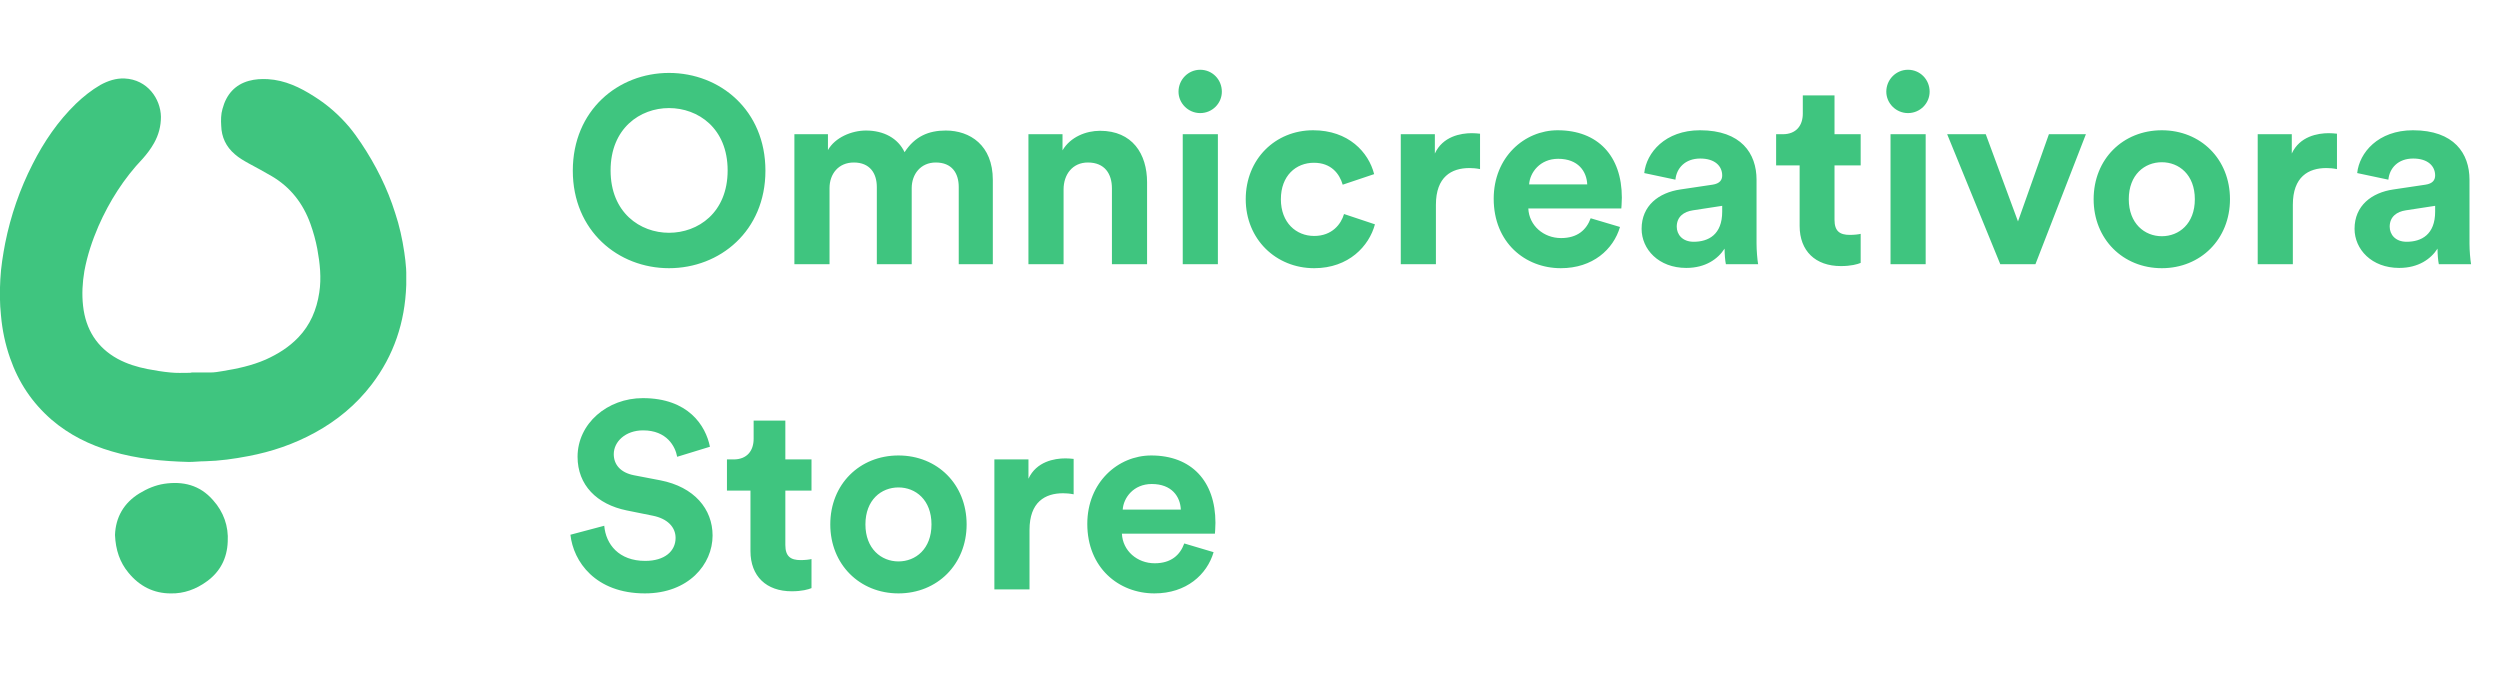 <svg width="123" height="34" viewBox="0 0 123 34" fill="none" xmlns="http://www.w3.org/2000/svg">
<g clip-path="url(#clip0)">
<path d="M9.441 18.326C9.745 18.326 10.05 18.326 10.354 18.326C10.546 18.326 10.755 18.293 10.947 18.259C11.668 18.141 12.39 17.99 13.079 17.688C13.672 17.419 14.217 17.083 14.682 16.596C15.259 15.991 15.579 15.252 15.708 14.395C15.82 13.672 15.74 12.95 15.611 12.244C15.531 11.824 15.419 11.421 15.275 11.018C14.906 9.993 14.281 9.203 13.367 8.666C12.999 8.447 12.614 8.246 12.245 8.044C12.005 7.91 11.765 7.775 11.556 7.591C11.123 7.221 10.899 6.751 10.883 6.179C10.867 5.911 10.867 5.625 10.947 5.356C11.139 4.634 11.572 4.163 12.245 3.978C12.55 3.894 12.855 3.878 13.175 3.894C14.025 3.945 14.762 4.298 15.467 4.751C16.108 5.154 16.685 5.659 17.182 6.247C17.391 6.499 17.583 6.767 17.775 7.053C18.481 8.111 19.058 9.254 19.442 10.48C19.651 11.102 19.795 11.757 19.891 12.412C19.971 12.95 20.019 13.488 19.987 14.042C19.923 15.856 19.378 17.486 18.288 18.914C17.519 19.922 16.573 20.695 15.499 21.283C14.457 21.854 13.367 22.224 12.213 22.442C11.508 22.577 10.803 22.677 10.082 22.694C9.825 22.694 9.553 22.728 9.296 22.728C8.014 22.694 6.732 22.577 5.498 22.207C4.408 21.888 3.414 21.401 2.532 20.645C1.571 19.805 0.913 18.813 0.497 17.62C0.256 16.932 0.112 16.243 0.048 15.52C-0.016 14.932 -0.016 14.328 0.016 13.739C0.048 13.135 0.144 12.547 0.256 11.959C0.529 10.598 0.977 9.304 1.603 8.078C2.164 6.969 2.853 5.961 3.734 5.104C4.103 4.751 4.504 4.432 4.937 4.18C5.305 3.978 5.706 3.844 6.123 3.861C7.261 3.911 7.902 4.869 7.918 5.743C7.918 6.213 7.806 6.633 7.581 7.036C7.421 7.322 7.229 7.574 7.02 7.809C6.107 8.767 5.385 9.892 4.84 11.136C4.536 11.841 4.295 12.563 4.151 13.336C4.055 13.908 4.023 14.479 4.087 15.05C4.215 16.209 4.776 17.1 5.786 17.654C6.251 17.906 6.748 18.057 7.261 18.158C7.629 18.225 7.998 18.293 8.383 18.326C8.687 18.36 8.992 18.343 9.28 18.343C9.328 18.343 9.392 18.343 9.441 18.326Z" fill="#3FC57F"/>
<path d="M5.658 26.323C5.69 25.449 6.091 24.744 6.86 24.273C7.245 24.038 7.646 23.87 8.078 23.803C8.992 23.668 9.825 23.853 10.483 24.609C10.995 25.18 11.252 25.886 11.204 26.659C11.172 27.465 10.835 28.12 10.194 28.591C9.649 28.994 9.04 29.212 8.399 29.196C7.565 29.196 6.86 28.843 6.315 28.171C5.898 27.667 5.69 27.062 5.658 26.323Z" fill="#3FC57F"/>
</g>
<path d="M30.041 8.385C30.041 6.305 31.497 5.317 32.914 5.317C34.344 5.317 35.8 6.305 35.8 8.385C35.8 10.465 34.344 11.453 32.914 11.453C31.497 11.453 30.041 10.465 30.041 8.385ZM28.182 8.398C28.182 11.362 30.418 13.195 32.914 13.195C35.423 13.195 37.659 11.362 37.659 8.398C37.659 5.421 35.423 3.588 32.914 3.588C30.418 3.588 28.182 5.421 28.182 8.398ZM40.813 13V9.256C40.813 8.554 41.255 7.995 42.009 7.995C42.789 7.995 43.14 8.515 43.14 9.204V13H44.856V9.256C44.856 8.567 45.298 7.995 46.039 7.995C46.832 7.995 47.17 8.515 47.17 9.204V13H48.847V8.853C48.847 7.137 47.716 6.422 46.533 6.422C45.688 6.422 45.012 6.708 44.505 7.488C44.18 6.799 43.478 6.422 42.607 6.422C41.905 6.422 41.086 6.76 40.735 7.384V6.604H39.084V13H40.813ZM52.328 9.321C52.328 8.58 52.77 7.995 53.524 7.995C54.356 7.995 54.707 8.554 54.707 9.269V13H56.436V8.97C56.436 7.566 55.708 6.435 54.122 6.435C53.433 6.435 52.666 6.734 52.276 7.397V6.604H50.599V13H52.328V9.321ZM59.92 13V6.604H58.191V13H59.92ZM57.983 4.511C57.983 5.083 58.464 5.564 59.049 5.564C59.647 5.564 60.115 5.083 60.115 4.511C60.115 3.913 59.647 3.432 59.049 3.432C58.464 3.432 57.983 3.913 57.983 4.511ZM64.644 8.008C65.502 8.008 65.905 8.554 66.061 9.087L67.608 8.567C67.335 7.488 66.347 6.409 64.605 6.409C62.746 6.409 61.29 7.826 61.29 9.802C61.29 11.765 62.772 13.195 64.657 13.195C66.36 13.195 67.361 12.103 67.647 11.037L66.126 10.53C65.983 11.024 65.541 11.609 64.657 11.609C63.773 11.609 63.019 10.959 63.019 9.802C63.019 8.645 63.76 8.008 64.644 8.008ZM72.818 6.578C72.688 6.565 72.558 6.552 72.415 6.552C71.869 6.552 70.985 6.708 70.595 7.553V6.604H68.918V13H70.647V10.075C70.647 8.697 71.414 8.268 72.298 8.268C72.454 8.268 72.623 8.281 72.818 8.32V6.578ZM75.232 9.074C75.271 8.489 75.765 7.813 76.662 7.813C77.65 7.813 78.066 8.437 78.092 9.074H75.232ZM78.261 10.738C78.053 11.31 77.611 11.713 76.805 11.713C75.947 11.713 75.232 11.102 75.193 10.257H79.769C79.769 10.231 79.795 9.971 79.795 9.724C79.795 7.67 78.612 6.409 76.636 6.409C74.998 6.409 73.49 7.735 73.49 9.776C73.49 11.934 75.037 13.195 76.792 13.195C78.365 13.195 79.379 12.272 79.704 11.167L78.261 10.738ZM80.767 11.258C80.767 12.259 81.599 13.182 82.964 13.182C83.913 13.182 84.524 12.74 84.849 12.233C84.849 12.48 84.875 12.831 84.914 13H86.5C86.461 12.779 86.422 12.324 86.422 11.986V8.84C86.422 7.553 85.668 6.409 83.64 6.409C81.924 6.409 81.001 7.514 80.897 8.515L82.431 8.84C82.483 8.281 82.899 7.8 83.653 7.8C84.381 7.8 84.732 8.177 84.732 8.632C84.732 8.853 84.615 9.035 84.251 9.087L82.678 9.321C81.612 9.477 80.767 10.114 80.767 11.258ZM83.328 11.895C82.769 11.895 82.496 11.531 82.496 11.154C82.496 10.66 82.847 10.413 83.289 10.348L84.732 10.127V10.413C84.732 11.544 84.056 11.895 83.328 11.895ZM90.258 4.693H88.698V5.59C88.698 6.162 88.386 6.604 87.71 6.604H87.385V8.138H88.542V11.115C88.542 12.35 89.322 13.091 90.57 13.091C91.077 13.091 91.389 13 91.545 12.935V11.505C91.454 11.531 91.22 11.557 91.012 11.557C90.518 11.557 90.258 11.375 90.258 10.816V8.138H91.545V6.604H90.258V4.693ZM94.743 13V6.604H93.014V13H94.743ZM92.806 4.511C92.806 5.083 93.287 5.564 93.872 5.564C94.47 5.564 94.938 5.083 94.938 4.511C94.938 3.913 94.47 3.432 93.872 3.432C93.287 3.432 92.806 3.913 92.806 4.511ZM102.626 6.604H100.806L99.285 10.894L97.699 6.604H95.801L98.414 13H100.143L102.626 6.604ZM106.361 11.622C105.516 11.622 104.736 10.998 104.736 9.802C104.736 8.593 105.516 7.982 106.361 7.982C107.206 7.982 107.986 8.593 107.986 9.802C107.986 11.011 107.206 11.622 106.361 11.622ZM106.361 6.409C104.45 6.409 103.007 7.826 103.007 9.802C103.007 11.765 104.45 13.195 106.361 13.195C108.272 13.195 109.715 11.765 109.715 9.802C109.715 7.826 108.272 6.409 106.361 6.409ZM114.979 6.578C114.849 6.565 114.719 6.552 114.576 6.552C114.03 6.552 113.146 6.708 112.756 7.553V6.604H111.079V13H112.808V10.075C112.808 8.697 113.575 8.268 114.459 8.268C114.615 8.268 114.784 8.281 114.979 8.32V6.578ZM115.844 11.258C115.844 12.259 116.676 13.182 118.041 13.182C118.99 13.182 119.601 12.74 119.926 12.233C119.926 12.48 119.952 12.831 119.991 13H121.577C121.538 12.779 121.499 12.324 121.499 11.986V8.84C121.499 7.553 120.745 6.409 118.717 6.409C117.001 6.409 116.078 7.514 115.974 8.515L117.508 8.84C117.56 8.281 117.976 7.8 118.73 7.8C119.458 7.8 119.809 8.177 119.809 8.632C119.809 8.853 119.692 9.035 119.328 9.087L117.755 9.321C116.689 9.477 115.844 10.114 115.844 11.258ZM118.405 11.895C117.846 11.895 117.573 11.531 117.573 11.154C117.573 10.66 117.924 10.413 118.366 10.348L119.809 10.127V10.413C119.809 11.544 119.133 11.895 118.405 11.895ZM34.929 21.98C34.721 20.94 33.863 19.588 31.627 19.588C29.885 19.588 28.416 20.836 28.416 22.474C28.416 23.865 29.365 24.814 30.834 25.113L32.121 25.373C32.836 25.516 33.239 25.932 33.239 26.465C33.239 27.115 32.706 27.596 31.744 27.596C30.444 27.596 29.807 26.777 29.729 25.867L28.065 26.309C28.208 27.622 29.287 29.195 31.731 29.195C33.876 29.195 35.059 27.765 35.059 26.348C35.059 25.048 34.162 23.956 32.485 23.631L31.198 23.384C30.522 23.254 30.197 22.851 30.197 22.344C30.197 21.733 30.769 21.174 31.64 21.174C32.81 21.174 33.226 21.967 33.317 22.474L34.929 21.98ZM38.639 20.693H37.079V21.59C37.079 22.162 36.767 22.604 36.091 22.604H35.766V24.138H36.923V27.115C36.923 28.35 37.703 29.091 38.951 29.091C39.458 29.091 39.77 29 39.926 28.935V27.505C39.835 27.531 39.601 27.557 39.393 27.557C38.899 27.557 38.639 27.375 38.639 26.816V24.138H39.926V22.604H38.639V20.693ZM44.204 27.622C43.359 27.622 42.579 26.998 42.579 25.802C42.579 24.593 43.359 23.982 44.204 23.982C45.049 23.982 45.829 24.593 45.829 25.802C45.829 27.011 45.049 27.622 44.204 27.622ZM44.204 22.409C42.293 22.409 40.85 23.826 40.85 25.802C40.85 27.765 42.293 29.195 44.204 29.195C46.115 29.195 47.558 27.765 47.558 25.802C47.558 23.826 46.115 22.409 44.204 22.409ZM52.823 22.578C52.693 22.565 52.563 22.552 52.42 22.552C51.874 22.552 50.99 22.708 50.6 23.553V22.604H48.923V29H50.652V26.075C50.652 24.697 51.419 24.268 52.303 24.268C52.459 24.268 52.628 24.281 52.823 24.32V22.578ZM55.237 25.074C55.276 24.489 55.77 23.813 56.667 23.813C57.655 23.813 58.071 24.437 58.097 25.074H55.237ZM58.266 26.738C58.058 27.31 57.616 27.713 56.81 27.713C55.952 27.713 55.237 27.102 55.198 26.257H59.774C59.774 26.231 59.8 25.971 59.8 25.724C59.8 23.67 58.617 22.409 56.641 22.409C55.003 22.409 53.495 23.735 53.495 25.776C53.495 27.934 55.042 29.195 56.797 29.195C58.37 29.195 59.384 28.272 59.709 27.167L58.266 26.738Z" fill="#3FC57F"/>
<defs>
<clipPath id="clip0">
<rect width="19.988" height="25.369" fill="white" transform="translate(0 3.844)"/>
</clipPath>
</defs>
</svg>
